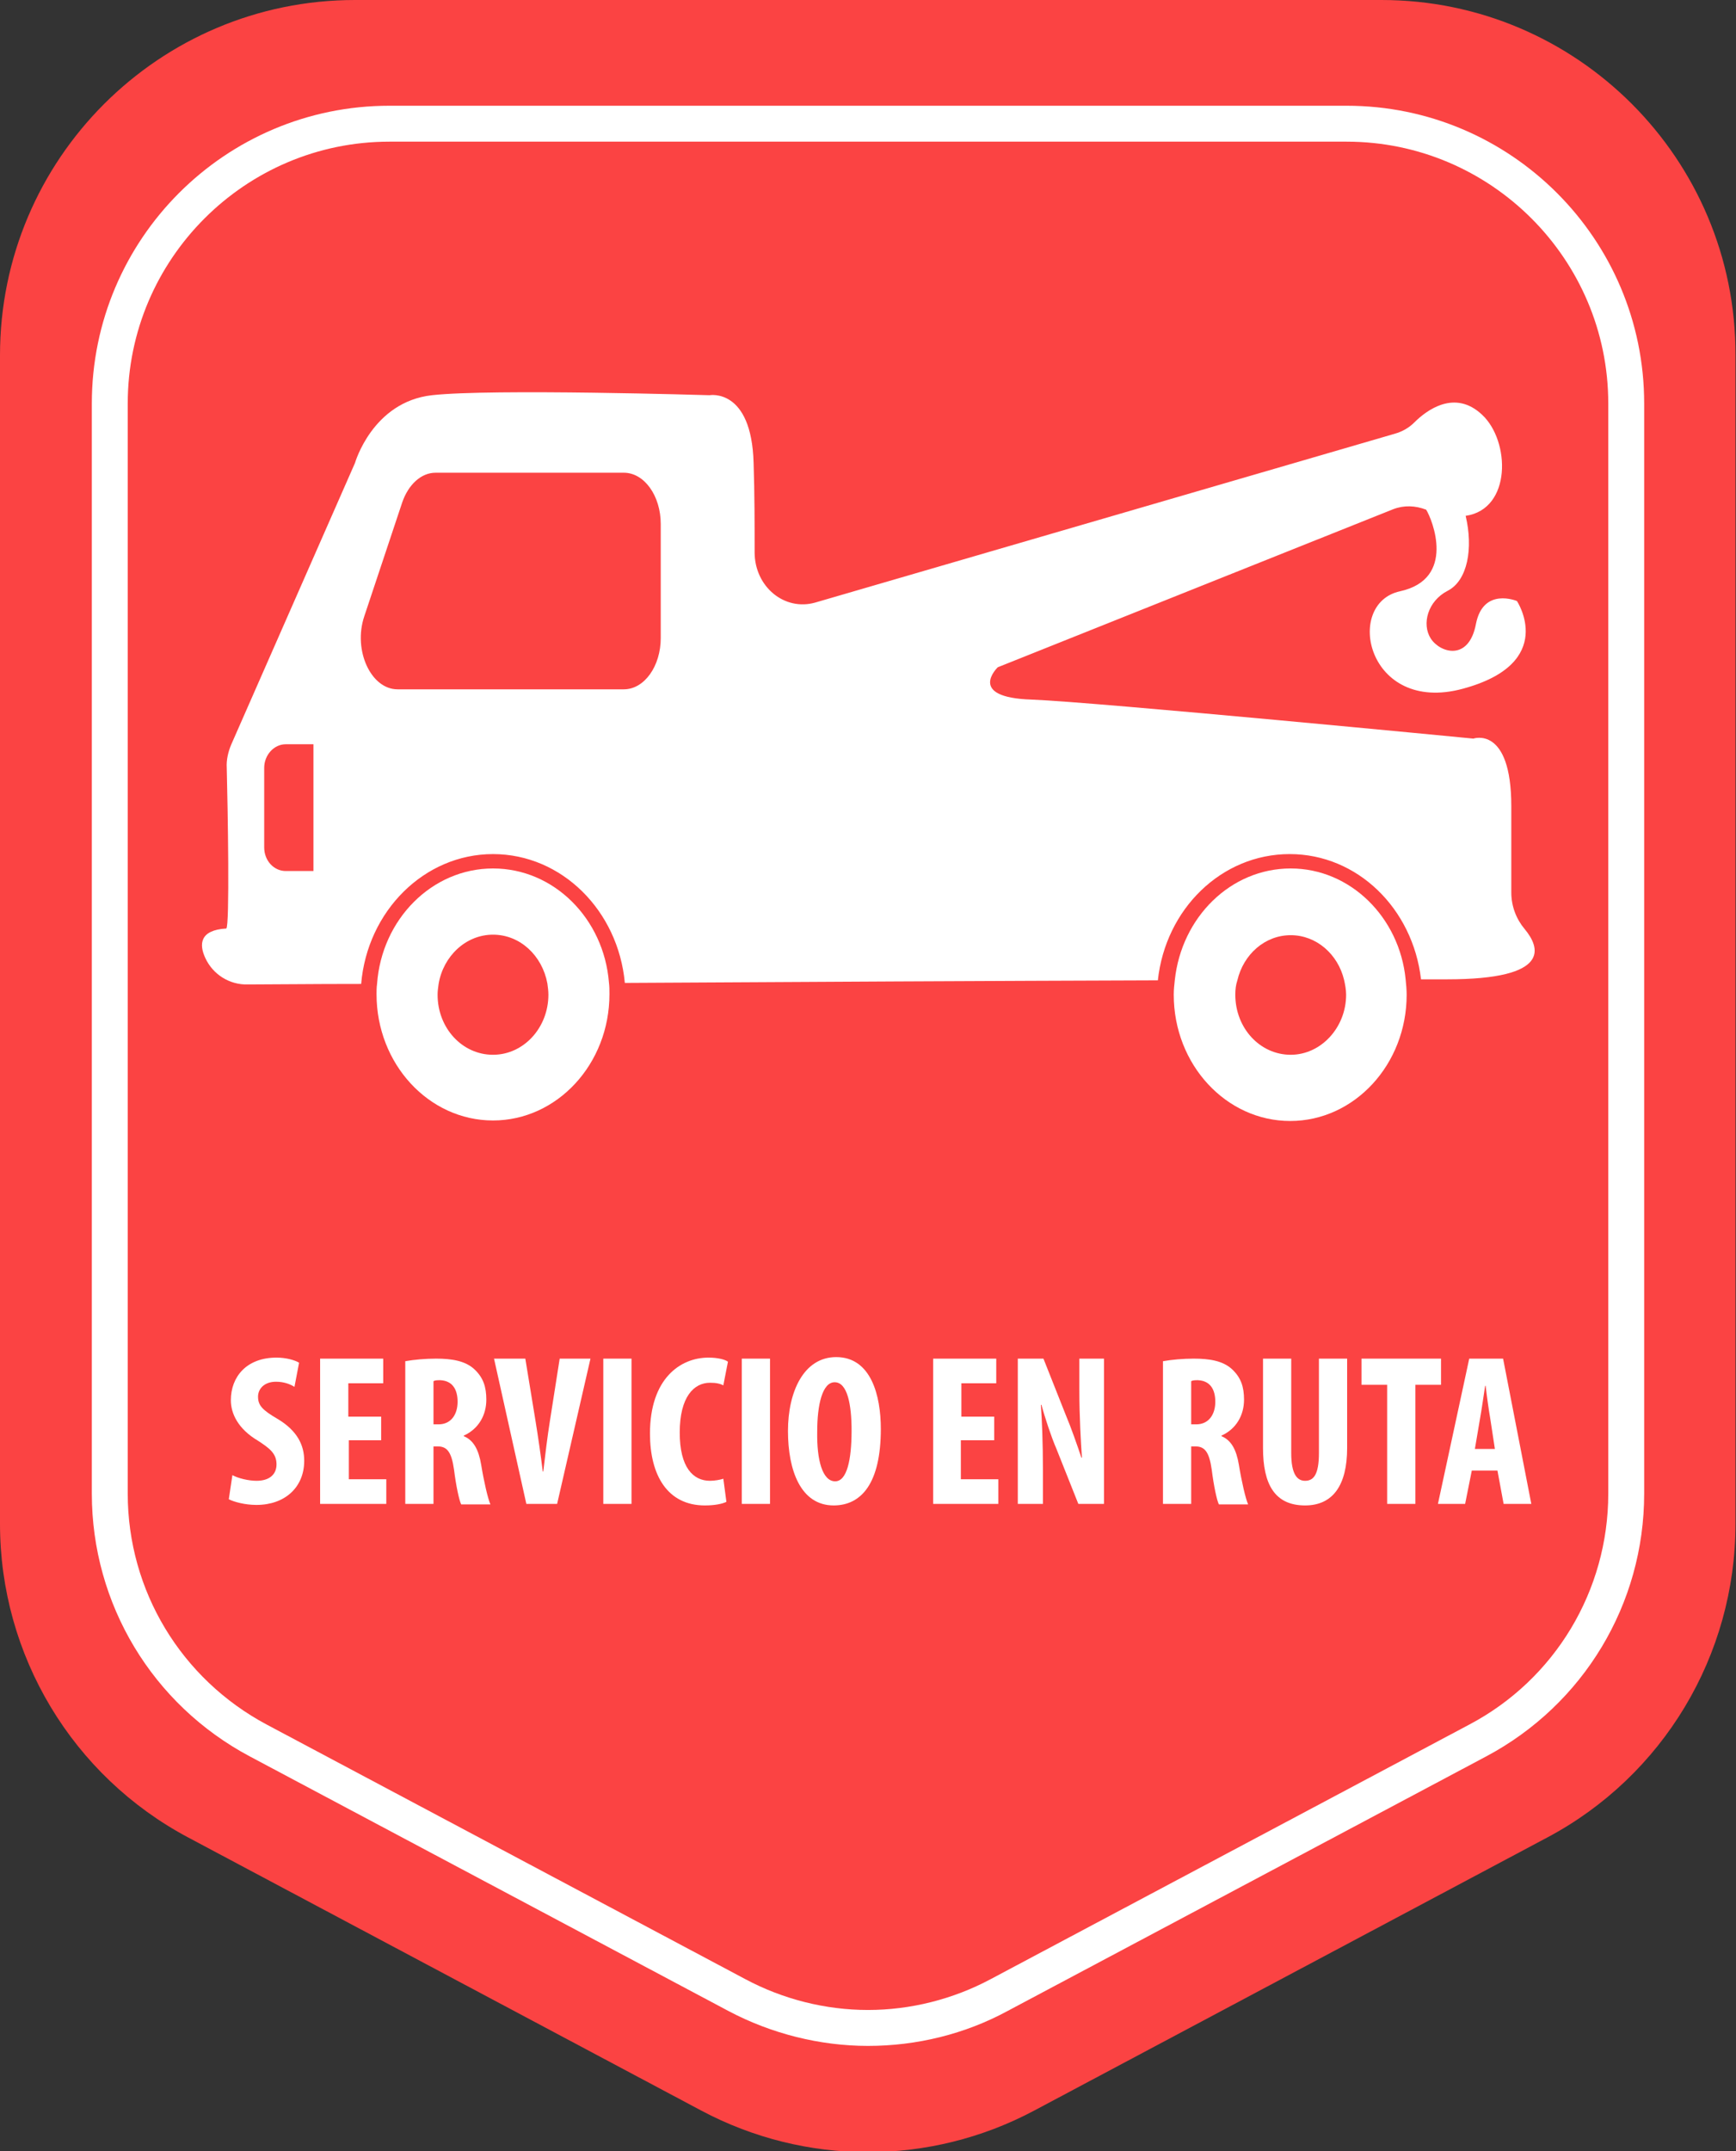 <?xml version="1.0" encoding="utf-8"?>
<!-- Generator: Adobe Illustrator 22.1.0, SVG Export Plug-In . SVG Version: 6.00 Build 0)  -->
<svg version="1.1" id="Capa_1" xmlns="http://www.w3.org/2000/svg" xmlns:xlink="http://www.w3.org/1999/xlink" x="0px" y="0px"
	 viewBox="0 0 338.4 419.1" style="enable-background:new 0 0 338.4 419.1;" xml:space="preserve">
<rect x="0" y="0" width="338.4" height="419.1" fill="#333333" stroke="none"/>
<style type="text/css">
	.st0{fill:#FB4343;}
	.st1{fill:#FFFFFF;}
</style>
<g>
	<g>
		<g>
			<g>
				<path class="st0" d="M169.2,395.1c-8.9,0-17.7-2.2-25.6-6.4l-93.3-49.6c-17.8-9.5-28.9-27.9-28.9-48.1V78.6
					c0-30.1,24.5-54.5,54.5-54.5h186.6c30.1,0,54.5,24.5,54.5,54.5V291c0,20.2-11.1,38.7-28.9,48.1l-93.3,49.6
					C186.9,392.8,178.1,395.1,169.2,395.1z"/>
			</g>
			<g>
				<g>
					<path class="st0" d="M269.3,0H69.2C31,0,0,31,0,69.2v227.7c0,25.6,14.1,49.1,36.7,61.1l100,53.2c20.3,10.8,44.6,10.8,64.9,0
						l100-53.2c22.6-12,36.7-35.5,36.7-61.1V69.2C338.4,31,307.4,0,269.3,0z"/>
				</g>
				<g>
					<path class="st1" d="M262.5,20.6H75.9c-32,0-58,26-58,58V291c0,21.5,11.8,41.1,30.8,51.2l93.3,49.6c8.3,4.4,17.8,6.8,27.2,6.8
						c9.5,0,18.9-2.3,27.2-6.8l93.3-49.6c19-10.1,30.8-29.7,30.8-51.2V78.6C320.5,46.6,294.5,20.6,262.5,20.6z M313.5,291
						c0,18.9-10.4,36.2-27.1,45l-93.3,49.6c-7.3,3.9-15.6,6-23.9,6c-8.3,0-16.6-2.1-23.9-6L52,336c-16.7-8.9-27.1-26.1-27.1-45V78.6
						c0-28.1,22.9-51,51-51h186.6c28.1,0,51,22.9,51,51V291z"/>
				</g>
			</g>
		</g>
	</g>
	<g>
		<g>
			<path class="st1" d="M297.2,181c-1.6-1.9-2.6-4.4-2.6-7.1v-16.8c0-15.8-7.4-13.2-7.4-13.2s-73.3-7.1-86.1-7.6
				c-12.8-0.4-6.6-6.3-6.6-6.3l77.1-30.8c2.1-0.8,4.3-0.7,6.4,0.1c1.2,1.9,5.9,13.5-5.1,15.9c-11,2.4-6.4,24,12.2,19
				c18.6-5,10.6-17.1,10.6-17.1s-6.6-2.8-8,4.5c-1.4,7.3-7,5.6-8.8,2.8c-1.8-2.8-0.6-7.3,3.3-9.3s5-8.3,3.5-14.6c0,0,0,0,0,0
				c9-1.3,8.7-14.6,3.2-19.7c-5.3-5-10.8-0.9-13.2,1.5c-1.1,1.1-2.4,1.8-3.8,2.2l-113,32.9c-6,1.7-11.8-3.1-11.8-9.8
				c0-5.2,0-11.4-0.2-17.4c-0.4-14.7-8.6-13.2-8.6-13.2s-42.5-1.3-54.1,0c-11.6,1.3-15,13.2-15,13.2L45.1,145c-0.6,1.4-1,3-0.9,4.6
				c0.2,7.7,0.6,31.2-0.1,31.3c-5.2,0.3-5.3,3.1-4.1,5.7c1.5,3.3,4.8,5.3,8.3,5.2c4.5,0,12.2-0.1,22.1-0.1
				c1.2-14.2,12.3-25.3,25.7-25.3c13.4,0,24.4,11,25.7,25.1c33.7-0.2,72.6-0.4,103.9-0.5c1.5-13.9,12.4-24.6,25.7-24.6
				c13.2,0,24,10.6,25.6,24.4c2,0,3.7,0,5.1,0C302.5,190.8,300.2,184.6,297.2,181z M61.1,169.7h-5.4c-2.3,0-4.2-2-4.2-4.6v-15.5
				c0-2.5,1.9-4.6,4.2-4.6h5.4V169.7z M128.8,124.3c0,5.5-3.2,10-7.2,10H77.5c-5.2,0-8.7-7.6-6.5-14.2l7.4-22.2
				c1.2-3.5,3.7-5.8,6.5-5.8h36.7c4,0,7.2,4.5,7.2,10V124.3z"/>
		</g>
		<g>
			<path class="st1" d="M96.1,169.2c-11.9,0-21.7,9.9-22.6,22.5c-0.1,0.7-0.1,1.4-0.1,2c0,13.6,10.2,24.6,22.7,24.6
				c12.5,0,22.7-11,22.7-24.6c0-0.8,0-1.5-0.1-2.3C117.7,179,108,169.2,96.1,169.2z M96.1,205.5c-6,0-10.8-5.2-10.8-11.7
				c0-0.7,0.1-1.4,0.2-2.1c0.9-5.4,5.3-9.6,10.6-9.6c5.3,0,9.6,4.1,10.6,9.5c0.1,0.7,0.2,1.5,0.2,2.2
				C106.9,200.2,102.1,205.5,96.1,205.5z"/>
		</g>
		<g>
			<path class="st1" d="M251.6,169.2c-11.7,0-21.3,9.5-22.6,21.8c-0.1,0.9-0.2,1.8-0.2,2.8c0,13.6,10.2,24.6,22.7,24.6
				c12.5,0,22.7-11,22.7-24.6c0-1-0.1-2-0.2-3C272.8,178.7,263.2,169.2,251.6,169.2z M251.6,205.5c-6,0-10.8-5.2-10.8-11.7
				c0-1,0.1-1.9,0.4-2.8c1.2-5.1,5.4-8.8,10.4-8.8c5,0,9.2,3.7,10.4,8.7c0.2,0.9,0.4,1.9,0.4,2.9
				C262.4,200.2,257.5,205.5,251.6,205.5z"/>
		</g>
	</g>
	<g>
		<path class="st1" d="M45.3,287.4c1.1,0.6,3.1,1.1,4.7,1.1c2.6,0,3.9-1.3,3.9-3.2c0-2.1-1.3-3.1-3.6-4.6c-3.9-2.3-5.3-5.3-5.3-7.9
			c0-4.5,3-8.3,8.9-8.3c1.9,0,3.6,0.5,4.4,1l-0.9,4.7c-0.8-0.5-2-1-3.6-1c-2.3,0-3.5,1.4-3.5,2.9c0,1.7,0.8,2.6,3.9,4.4
			c3.8,2.3,5.1,5.1,5.1,8.1c0,5.2-3.8,8.6-9.3,8.6c-2.3,0-4.4-0.6-5.4-1.1L45.3,287.4z"/>
		<path class="st1" d="M74.4,280.6h-6.4v7.6h7.3v4.8H62.4v-28.3h12.3v4.8h-6.8v6.5h6.4V280.6z"/>
		<path class="st1" d="M79,265.2c1.7-0.3,3.9-0.5,6-0.5c3,0,5.7,0.4,7.5,2.1c1.7,1.6,2.3,3.4,2.3,5.9c0,3-1.5,5.7-4.4,7v0.1
			c1.9,0.8,2.9,2.6,3.4,5.6c0.5,3.1,1.3,6.6,1.8,7.7h-5.7c-0.4-0.8-1-3.6-1.4-6.8c-0.5-3.5-1.4-4.5-3.2-4.5h-0.8V293H79V265.2z
			 M84.5,277.5h1c2.4,0,3.7-1.9,3.7-4.4c0-2.4-1-4.1-3.4-4.2c-0.5,0-1,0-1.3,0.2V277.5z"/>
		<path class="st1" d="M102.6,293l-6.3-28.3h6.1l2,12.2c0.5,3.1,1,6.5,1.4,9.8h0.1c0.4-3.4,0.8-6.8,1.3-9.9l1.9-12.1h6l-6.5,28.3
			H102.6z"/>
		<path class="st1" d="M123.1,264.7V293h-5.5v-28.3H123.1z"/>
		<path class="st1" d="M141.6,292.6c-0.8,0.4-2.3,0.7-4.2,0.7c-7.3,0-10.7-5.9-10.7-14c0-10.7,5.9-14.8,11.4-14.8
			c1.9,0,3.3,0.4,3.8,0.8l-0.9,4.6c-0.6-0.3-1.3-0.5-2.6-0.5c-3.1,0-5.9,2.7-5.9,9.7c0,6.8,2.6,9.4,5.9,9.4c0.9,0,2-0.2,2.6-0.4
			L141.6,292.6z"/>
		<path class="st1" d="M150.1,264.7V293h-5.5v-28.3H150.1z"/>
		<path class="st1" d="M162.5,293.3c-6.4,0-8.9-6.8-8.9-14.5c0-7.7,3.1-14.4,9.4-14.4c6.8,0,8.7,7.5,8.7,14
			C171.7,289,167.9,293.3,162.5,293.3L162.5,293.3z M162.8,288.6c2.3,0,3.2-4.2,3.2-9.9c0-5-0.8-9.4-3.3-9.4c-2.4,0-3.4,4.4-3.4,9.6
			C159.2,284.4,160.3,288.6,162.8,288.6L162.8,288.6z"/>
		<path class="st1" d="M193.7,280.6h-6.4v7.6h7.3v4.8h-12.7v-28.3h12.3v4.8h-6.8v6.5h6.4V280.6z"/>
		<path class="st1" d="M198.4,293v-28.3h5l4.4,11.1c0.9,2.1,2.2,5.8,3,8.2h0.1c-0.2-2.9-0.5-7.9-0.5-13.1v-6.2h4.8V293h-5l-4.3-10.8
			c-1-2.3-2.2-6-2.9-8.5h-0.1c0.2,2.9,0.4,7.2,0.4,12.9v6.4H198.4z"/>
		<path class="st1" d="M226.7,265.2c1.7-0.3,3.9-0.5,6-0.5c3,0,5.7,0.4,7.5,2.1c1.7,1.6,2.3,3.4,2.3,5.9c0,3-1.5,5.7-4.4,7v0.1
			c1.9,0.8,2.9,2.6,3.4,5.6c0.5,3.1,1.3,6.6,1.8,7.7h-5.7c-0.4-0.8-1-3.6-1.4-6.8c-0.5-3.5-1.4-4.5-3.2-4.5h-0.8V293h-5.5V265.2z
			 M232.2,277.5h1c2.4,0,3.7-1.9,3.7-4.4c0-2.4-1-4.1-3.4-4.2c-0.5,0-1,0-1.3,0.2V277.5z"/>
		<path class="st1" d="M251.7,264.7v18.4c0,4.2,1.2,5.4,2.7,5.4c1.6,0,2.7-1.1,2.7-5.4v-18.4h5.5v17.4c0,7.3-2.8,11.2-8.2,11.2
			c-5.9,0-8.2-4.1-8.2-11.2v-17.4H251.7z"/>
		<path class="st1" d="M270.4,269.8h-5v-5.1h15.5v5.1h-5V293h-5.5V269.8z"/>
		<path class="st1" d="M286.9,286.5l-1.3,6.5h-5.3l6.1-28.3h6.6l5.5,28.3h-5.4l-1.2-6.5H286.9z M291.4,282.3l-0.9-5.9
			c-0.3-1.7-0.7-4.6-0.9-6.4h-0.1c-0.3,1.9-0.7,4.8-1,6.4l-1,5.9H291.4z"/>
	</g>
</g>
</svg>
